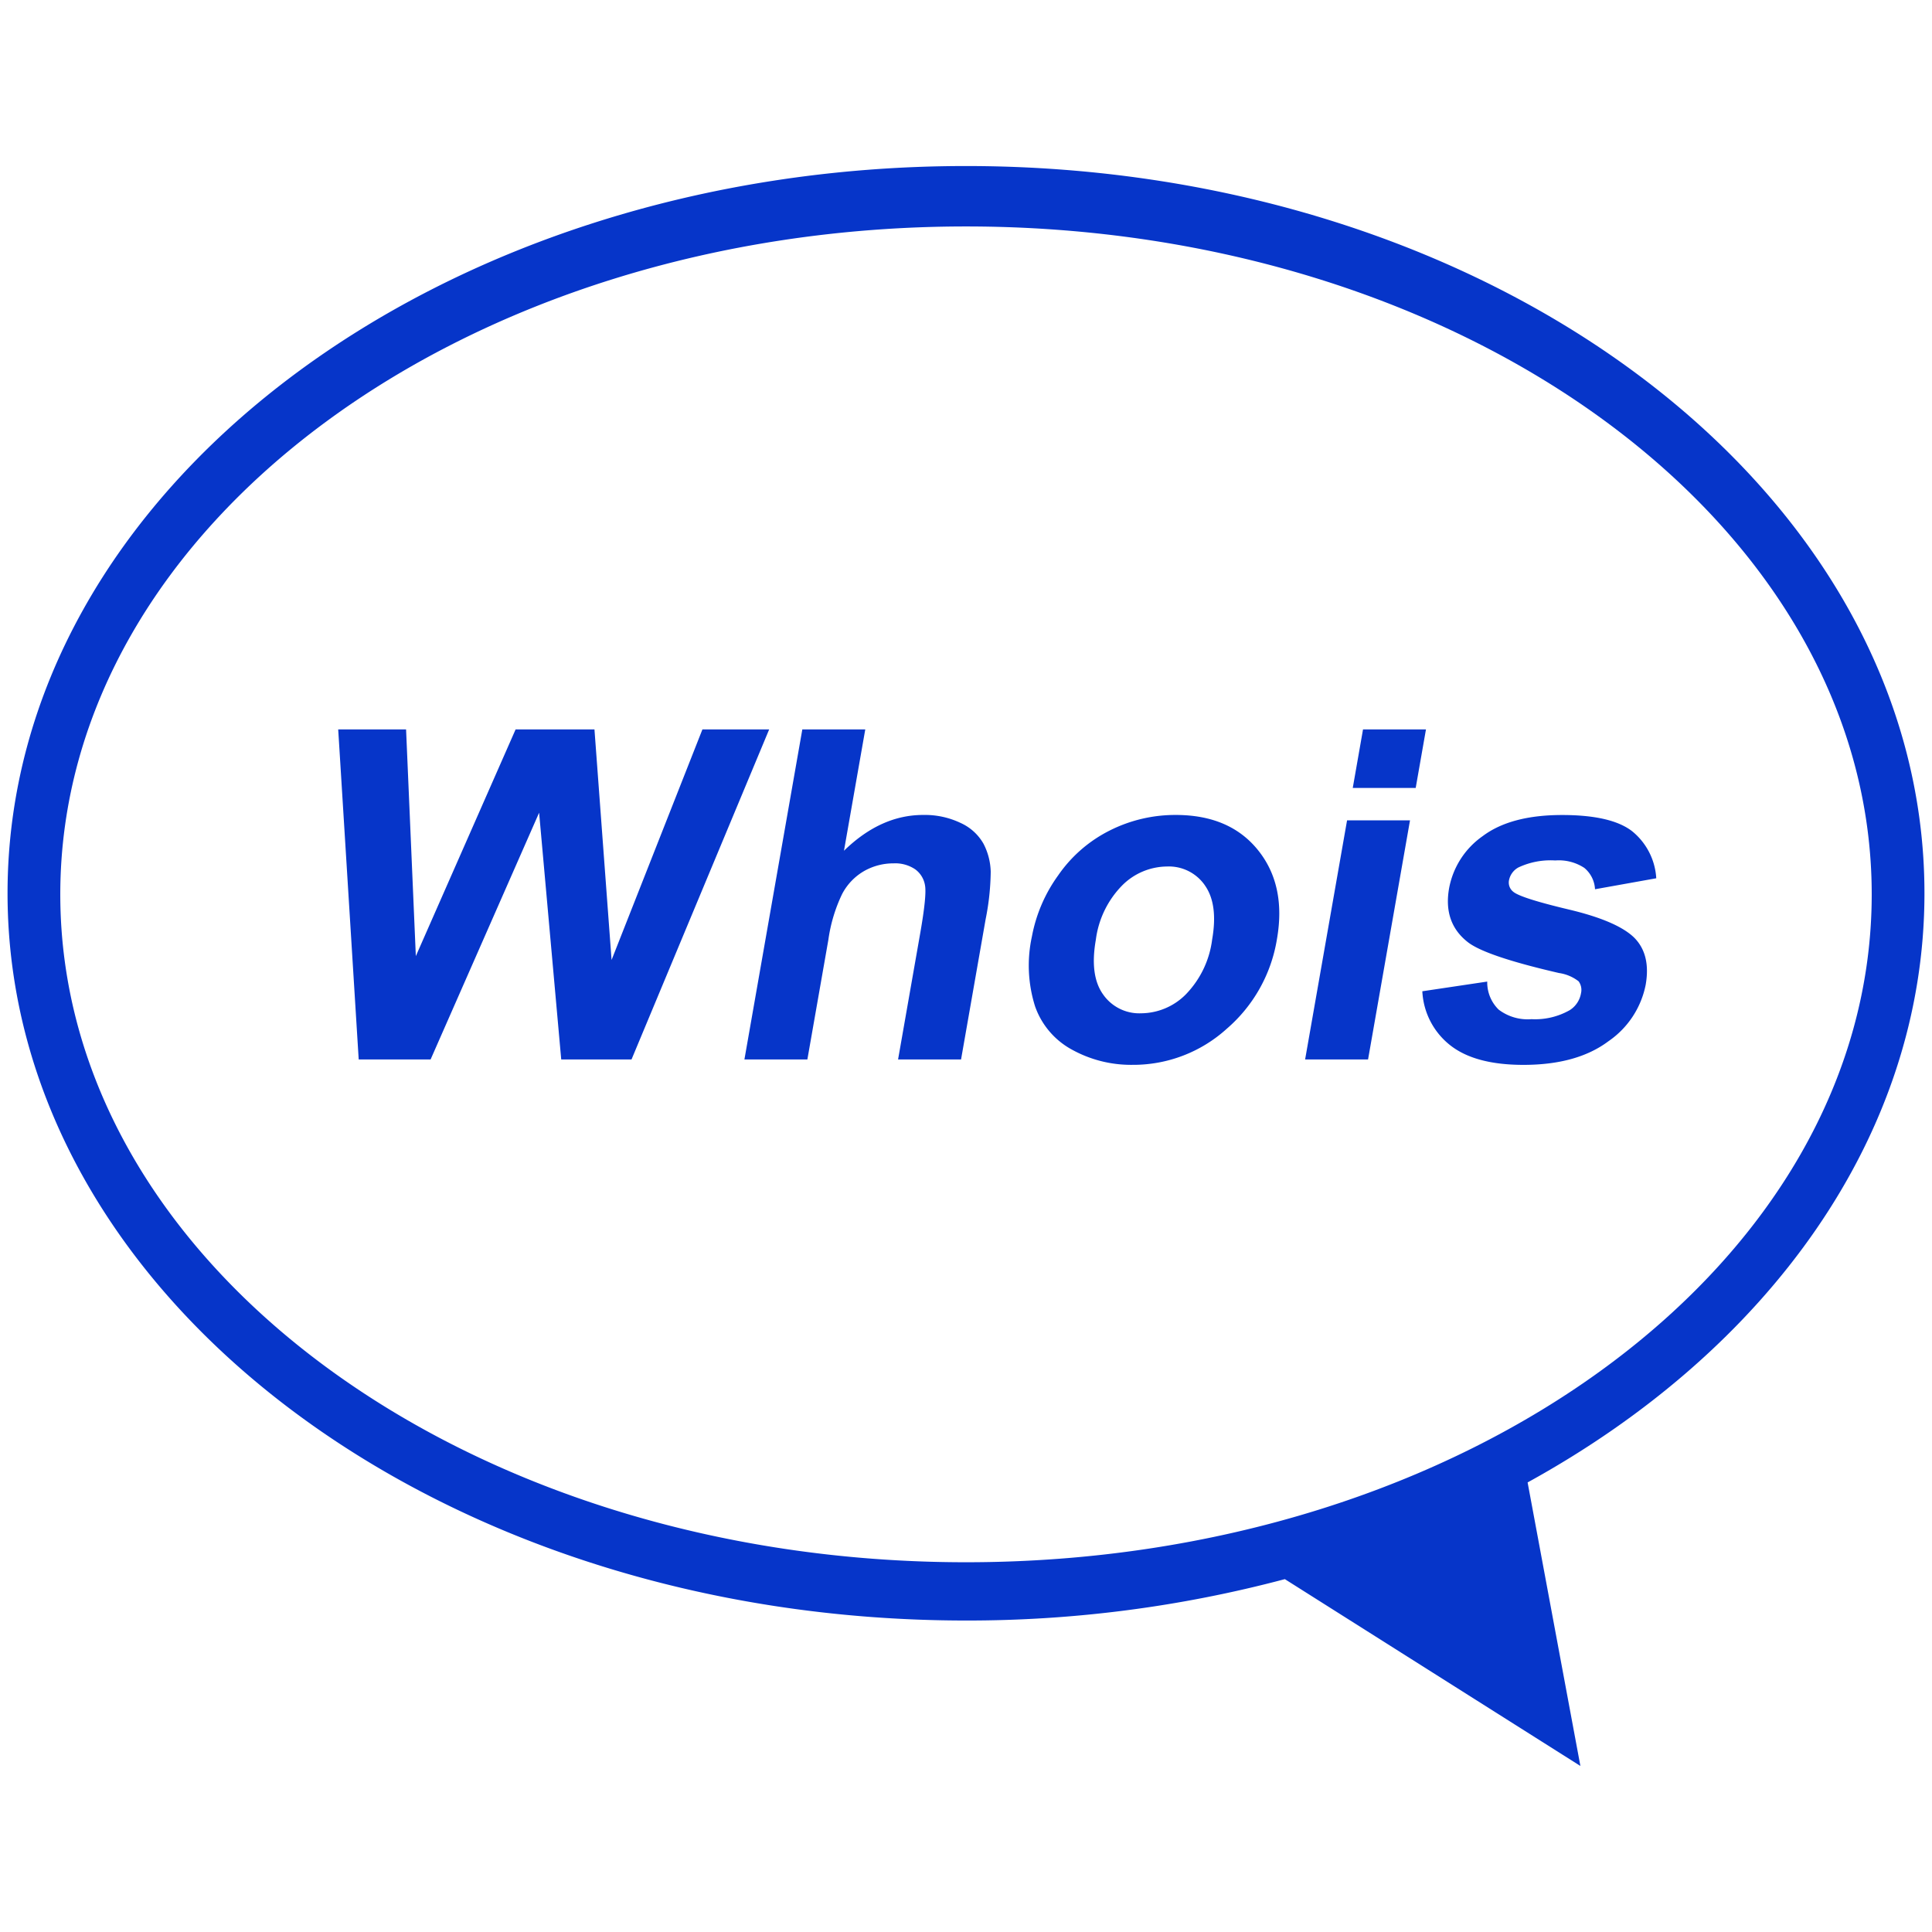 <?xml version="1.0" standalone="no"?><!DOCTYPE svg PUBLIC "-//W3C//DTD SVG 1.1//EN" "http://www.w3.org/Graphics/SVG/1.1/DTD/svg11.dtd"><svg t="1608171622167" class="icon" viewBox="0 0 1024 1024" version="1.1" xmlns="http://www.w3.org/2000/svg" p-id="858" width="128" height="128" xmlns:xlink="http://www.w3.org/1999/xlink"><defs><style type="text/css"></style></defs><path d="M809.664 785.72L837.64 936l-156.644-99.024A654 654 0 0 1 512 858.908c-280.56 0-508-172.572-508-385.452S231.44 88 512 88s508 172.572 508 385.456c0 128.492-82.944 242.228-210.336 312.264zM512 120.024c-265.124 0-480.048 158.496-480.048 354s214.924 354 480.048 354 480.048-158.496 480.048-354-214.924-354-480.048-354z m333.388 351.296a15.712 15.712 0 0 0-5.672-11.32 24.592 24.592 0 0 0-15.392-3.936 39.948 39.948 0 0 0-19.528 3.7 9.904 9.904 0 0 0-4.992 6.8 6.192 6.192 0 0 0 2.256 6.084q3.924 3.344 29.512 9.428t34.604 14.912q8.872 8.952 6.072 24.94a47.396 47.396 0 0 1-19.74 29.948q-16.688 12.528-45.056 12.528-25.764 0-38.94-10.5a38.8 38.8 0 0 1-14.648-28.516l34.4-5.132a20.168 20.168 0 0 0 6.056 14.856 25.412 25.412 0 0 0 17.396 5.072 37.124 37.124 0 0 0 20.284-4.788 13.2 13.2 0 0 0 5.964-8.952 7.744 7.744 0 0 0-1.264-6.324 22.024 22.024 0 0 0-10.4-4.4q-38.8-8.952-48.304-16.348-13.156-10.26-9.956-28.516a43.404 43.404 0 0 1 17.796-27.684q14.908-11.2 42.1-11.2 25.876 0 36.976 8.472a34.696 34.696 0 0 1 12.94 25.06z m-128.4-53.692l5.44-31.024h33.364l-5.444 31.024h-33.36z m8.112 143.896h-33.36l22.232-126.716h33.36z m-75.124-16.048a73.804 73.804 0 0 1-49.8 18.912 64.744 64.744 0 0 1-31.684-7.876 41.844 41.844 0 0 1-19.868-23.088 71.972 71.972 0 0 1-1.692-37.048 80.4 80.4 0 0 1 13.864-32.332 72.8 72.8 0 0 1 27.396-23.864 77.132 77.132 0 0 1 34.984-8.236q28.616 0 43.62 18.676t10 47.2a79.484 79.484 0 0 1-26.836 47.656z m-11.328-76.184a23.2 23.2 0 0 0-20.148-10.024 33.876 33.876 0 0 0-23.724 10.024 50.2 50.2 0 0 0-13.968 28.876q-3.312 18.852 3.836 28.872a23.356 23.356 0 0 0 20.208 10.024 33.644 33.644 0 0 0 23.66-10.024 50.852 50.852 0 0 0 13.956-29.112q3.248-18.612-3.836-28.636z m-129.268 92.232H476l11.744-66.936q3.492-19.928 2.536-25.296a13.104 13.104 0 0 0-5.2-8.532 18.864 18.864 0 0 0-11.496-3.16 31.324 31.324 0 0 0-15.556 4.056 30.14 30.14 0 0 0-11.7 12.228 81.896 81.896 0 0 0-7.268 24.164l-11.136 63.476H394.56l30.688-174.92h33.364l-11.288 64.312q19.476-18.972 41.916-18.972a43.908 43.908 0 0 1 20.024 4.296 26.4 26.4 0 0 1 12.024 10.98 34 34 0 0 1 3.812 14.8 133.94 133.94 0 0 1-2.692 25.176z m-211.92 0l-11.72-130.772-57.512 130.772h-38.112l-10.864-174.92h35.972L220.4 506.76l52.884-120.156h41.792l9.072 122.196 48.152-122.196h35.38l-72.956 174.92h-37.28z" fill="#0635c9" p-id="859"></path></svg>